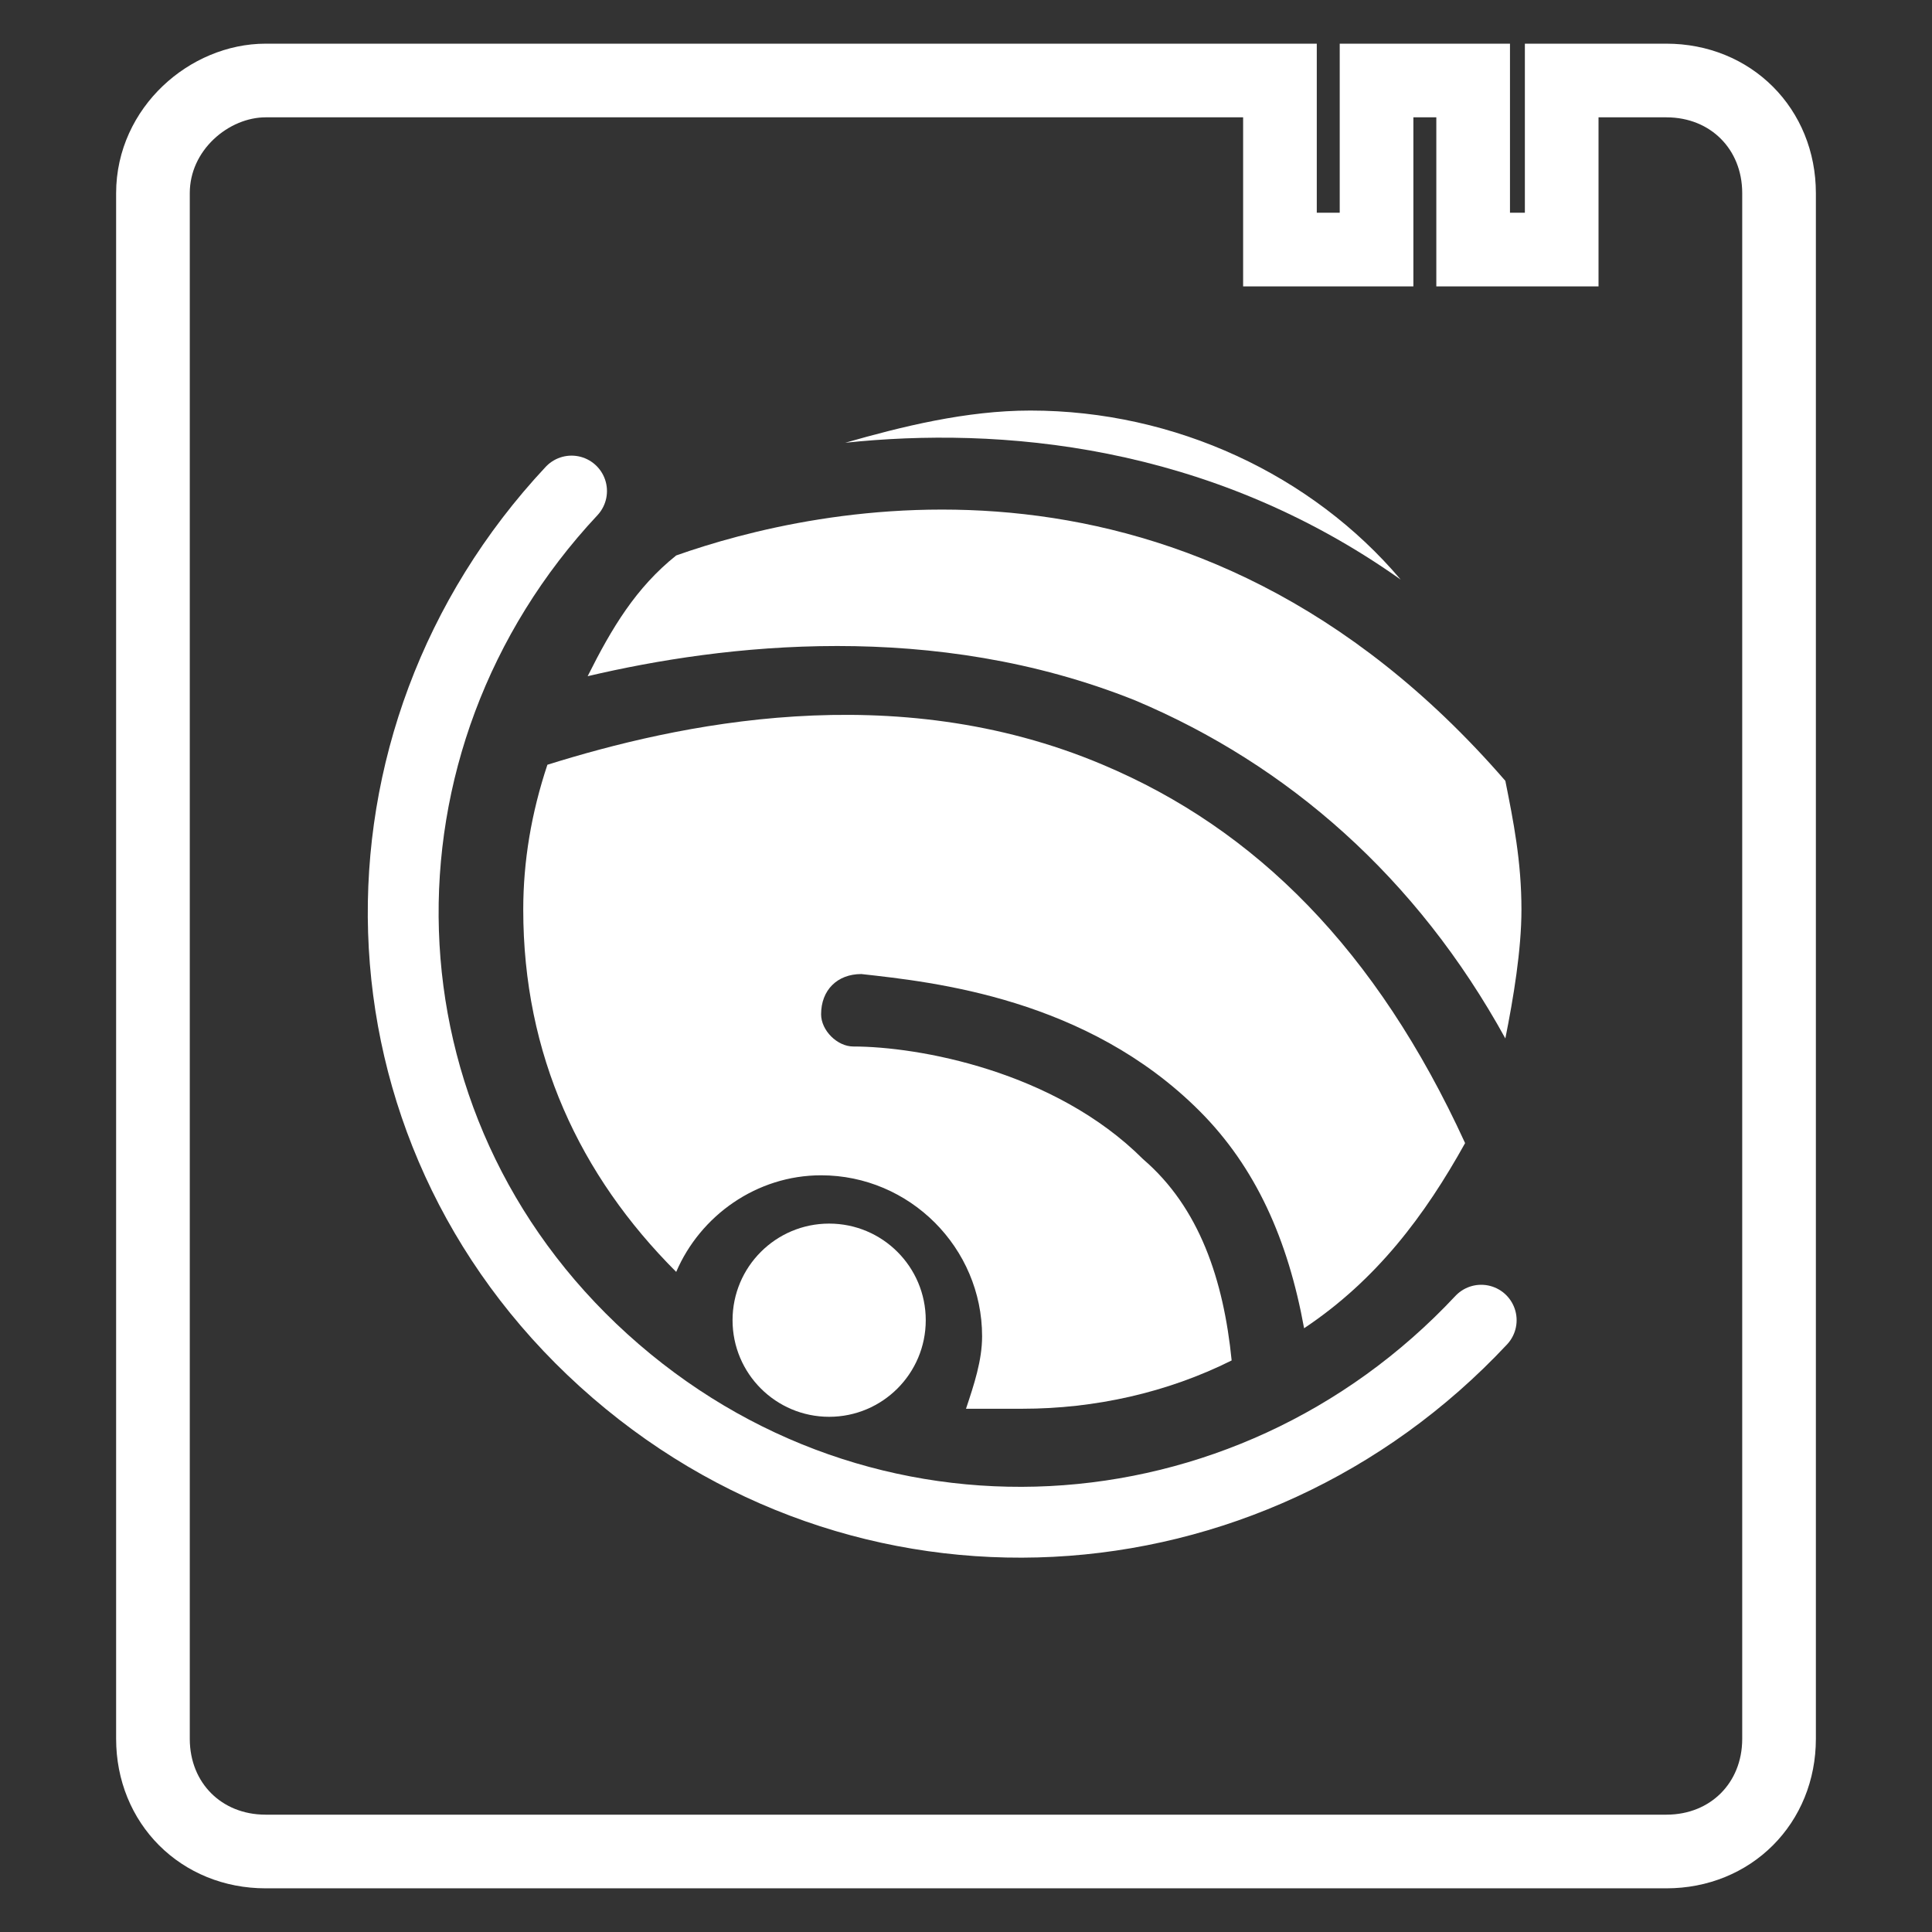 <?xml version="1.0" encoding="utf-8"?>
<!-- Generator: Adobe Illustrator 19.2.1, SVG Export Plug-In . SVG Version: 6.00 Build 0)  -->
<svg version="1.1" id="Layer_1" xmlns="http://www.w3.org/2000/svg" xmlns:xlink="http://www.w3.org/1999/xlink" x="0px" y="0px"
	 viewBox="0 0 24 24" style="enable-background:new 0 0 24 24;" xml:space="preserve">
<rect x="0" y="0" width="24" height="24" fill="#333333" stroke="none"/>
<style type="text/css">
	.st0{fill:#FFFFFF;}
	.st1{fill:none;stroke:#FFFFFF;stroke-width:0.88;stroke-linecap:round;stroke-miterlimit:10;}
	.st2{fill:none;stroke:#FFFFFF;stroke-width:0.915;stroke-miterlimit:10;}
</style>
<g id="XMLID_378_">
	<circle id="XMLID_421_" class="st0" cx="10.3" cy="16.4" r="1.2"/>
	<g id="XMLID_381_">
		<path id="XMLID_420_" class="st0" d="M13.7,9.5C11.1,8.4,8.4,9,6.8,9.5c-0.2,0.6-0.3,1.2-0.3,1.8c0,1.8,0.7,3.3,1.9,4.5
			c0.3-0.7,1-1.2,1.8-1.2c1.1,0,2,0.9,2,2c0,0.3-0.1,0.6-0.2,0.9c0.2,0,0.5,0,0.7,0c0.9,0,1.8-0.2,2.6-0.6c-0.1-1-0.4-1.9-1.1-2.5
			c-1.1-1.1-2.8-1.4-3.6-1.4c-0.2,0-0.4-0.2-0.4-0.4l0,0c0-0.3,0.2-0.5,0.5-0.5c0.9,0.1,2.8,0.3,4.2,1.7c0.7,0.7,1.1,1.6,1.3,2.7
			c0.9-0.6,1.5-1.4,2-2.3C17.1,11.8,15.6,10.3,13.7,9.5z"/>
		<g id="XMLID_383_">
			<path id="XMLID_393_" class="st0" d="M17.4,7.2c-1.1-1.3-2.8-2.1-4.6-2.1c-0.8,0-1.6,0.2-2.3,0.4C12.4,5.3,15,5.5,17.4,7.2z"/>
			<path id="XMLID_388_" class="st0" d="M8.4,6.9C7.9,7.3,7.6,7.8,7.3,8.4c1.7-0.4,4.3-0.7,6.8,0.3c1.9,0.8,3.5,2.2,4.6,4.2
				c0.1-0.5,0.2-1.1,0.2-1.6c0-0.6-0.1-1.1-0.2-1.6C14.8,5.2,10.1,6.3,8.4,6.9z"/>
		</g>
	</g>
	<path id="XMLID_379_" class="st1" d="M18.4,16.4c-2.9,3.1-7.7,3.4-10.9,0.5S4.2,9.2,7.1,6.1"/>
</g>
<path id="XMLID_73_" class="st2" d="M19.4,1v2.1h-1.1V1h-1.2v2.1h-1.2V1H6v0H5v0H3.3C2.6,1,1.9,1.6,1.9,2.4v19.2
	c0,0.8,0.6,1.4,1.4,1.4h17.4c0.8,0,1.4-0.6,1.4-1.4V2.4c0-0.8-0.6-1.4-1.4-1.4H19.4z"/>
</svg>
